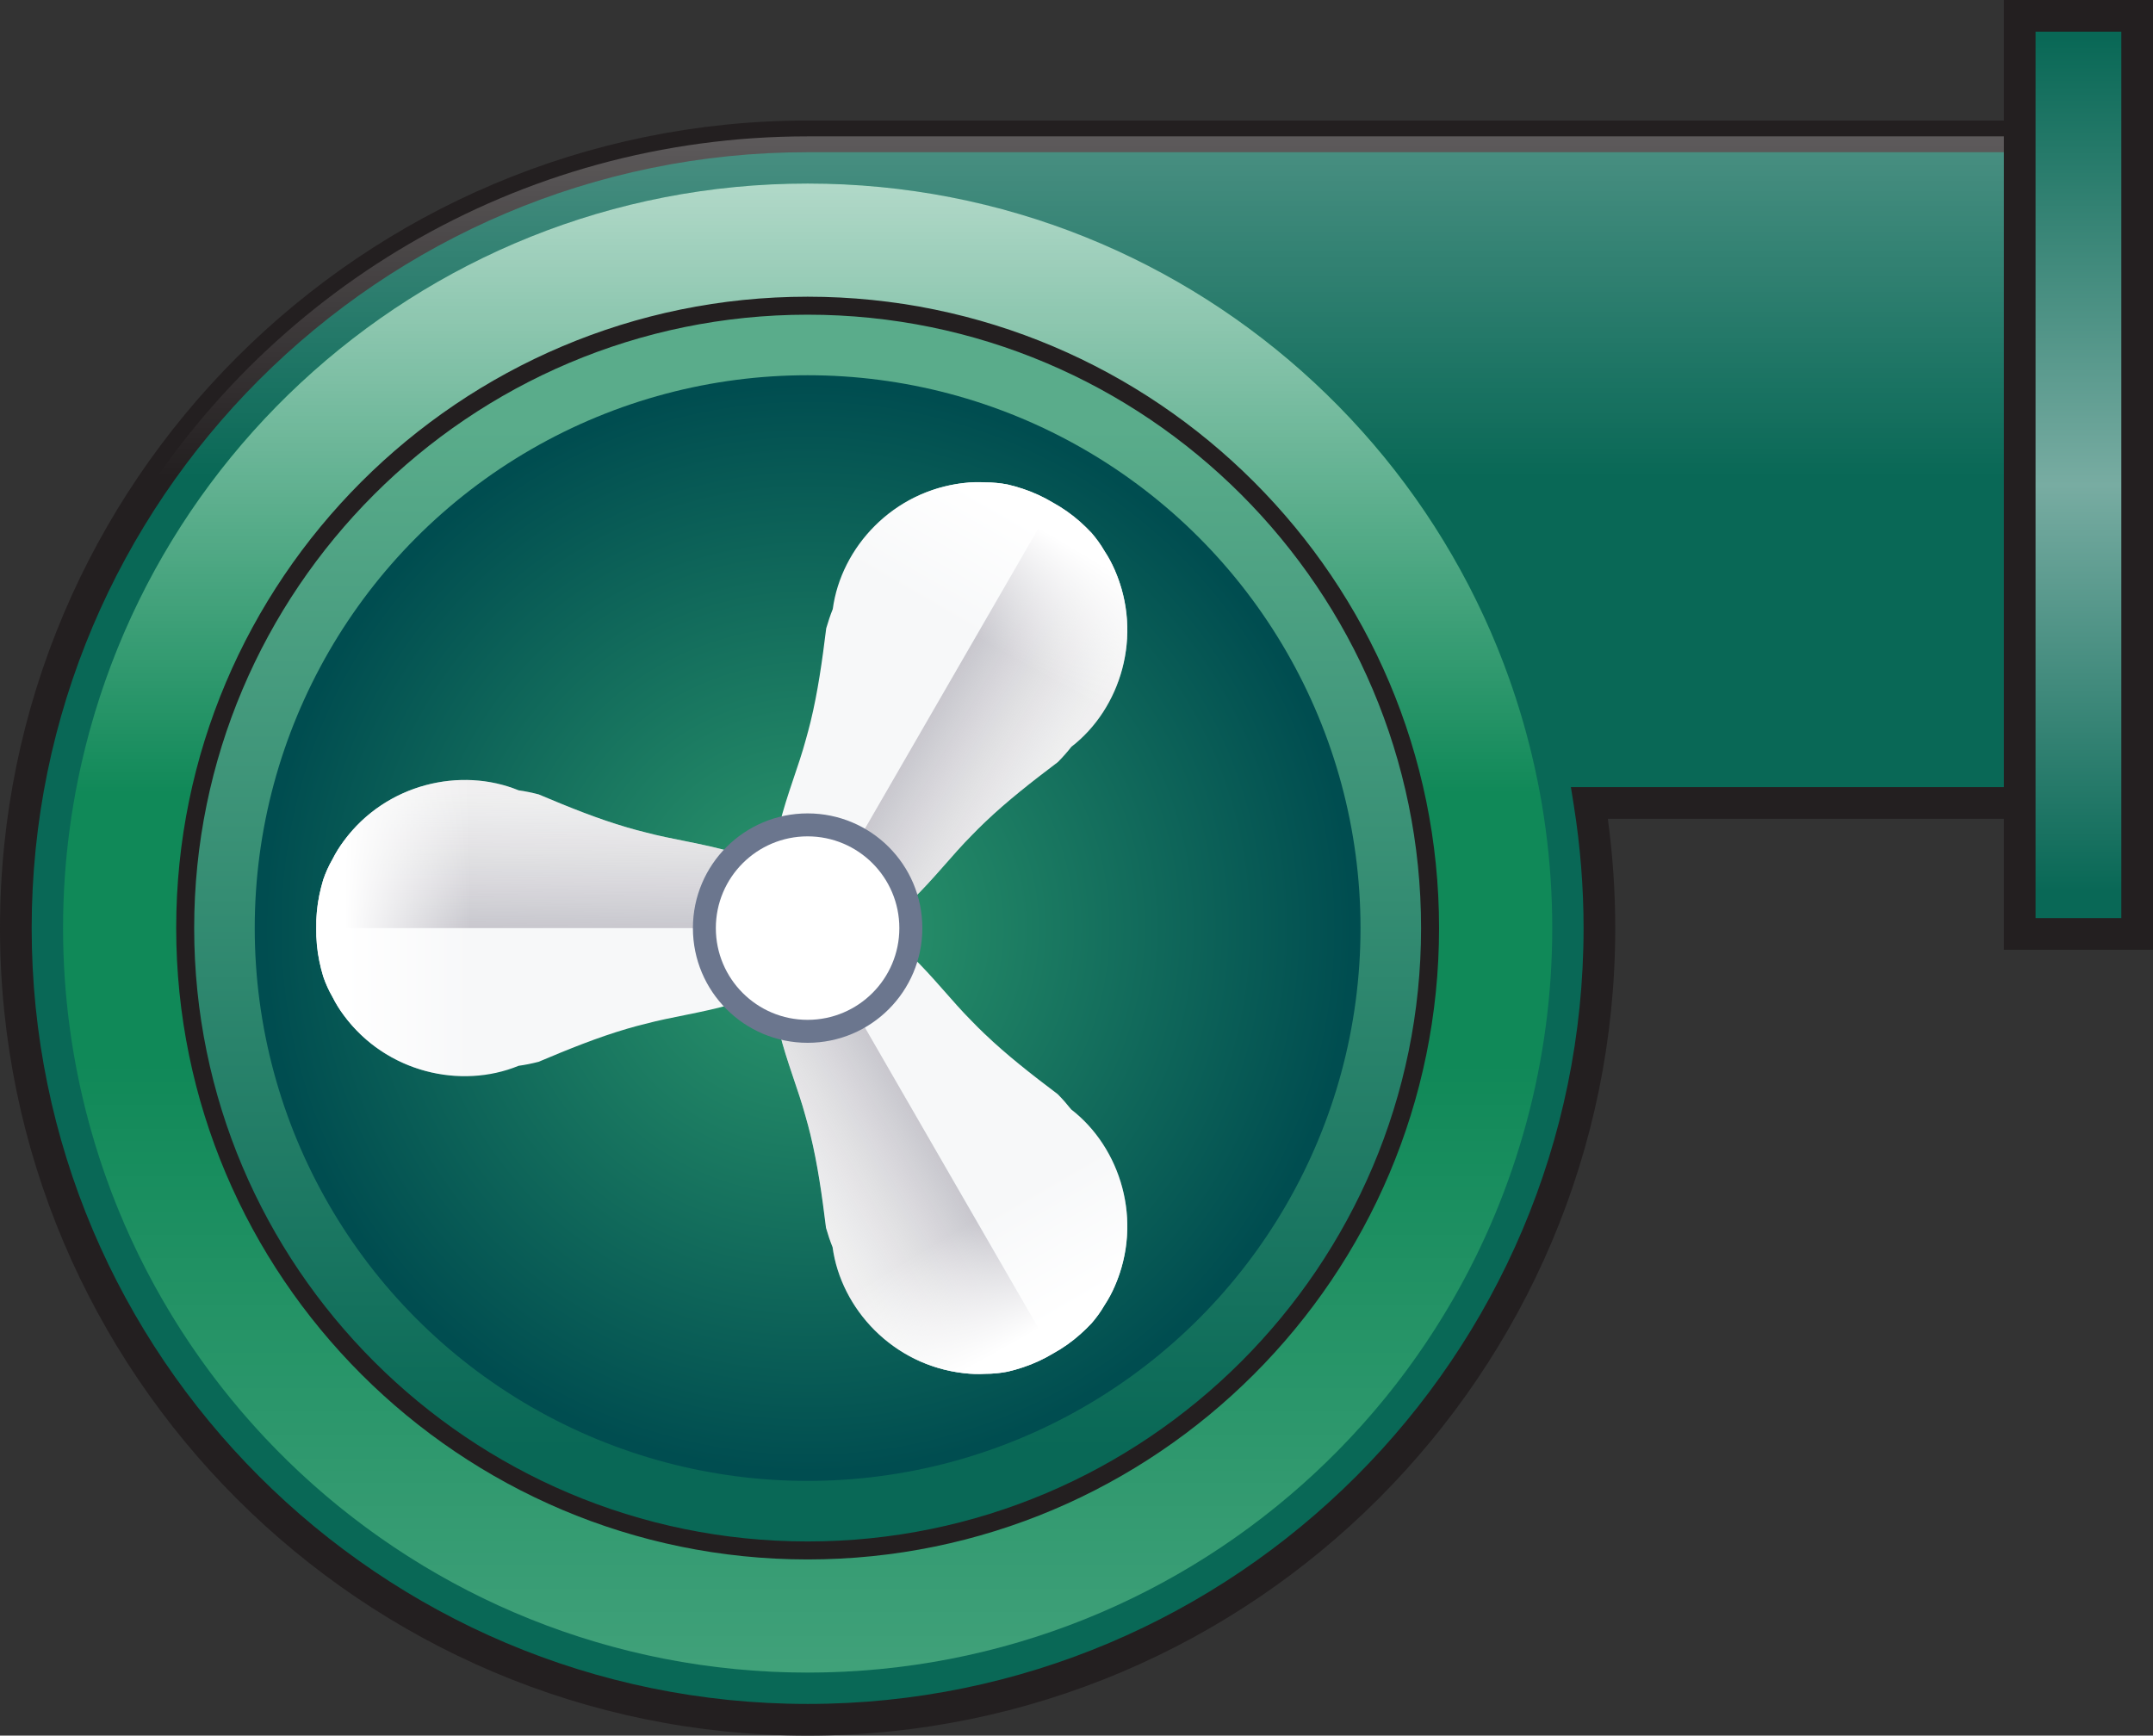 <?xml version="1.0" encoding="UTF-8" standalone="no"?>
<svg
   xmlns:a="http://ns.adobe.com/AdobeSVGViewerExtensions/3.0/"
   xmlns:dc="http://purl.org/dc/elements/1.1/"
   xmlns:cc="http://creativecommons.org/ns#"
   xmlns:rdf="http://www.w3.org/1999/02/22-rdf-syntax-ns#"
   xmlns:svg="http://www.w3.org/2000/svg"
   xmlns="http://www.w3.org/2000/svg"
   xmlns:sodipodi="http://sodipodi.sourceforge.net/DTD/sodipodi-0.dtd"
   xmlns:inkscape="http://www.inkscape.org/namespaces/inkscape"
   version="1.1"
   id="图层_1"
   x="0px"
   y="0px"
   width="67.979px"
   height="54.806px"
   viewBox="0 0 67.979 54.806"
   enable-background="new 0 0 67.979 54.806"
   xml:space="preserve"
   sodipodi:docname="排风机_28-01.svg"><rect x="0" y="0" width="67.979" height="54.806" fill="#333333" stroke="none"/><defs
   id="defs135" /><sodipodi:namedview
   pagecolor="#ffffff"
   bordercolor="#666666"
   borderopacity="1"
   objecttolerance="10"
   gridtolerance="10"
   guidetolerance="10"
   inkscape:pageopacity="0"
   inkscape:pageshadow="2"
   inkscape:window-width="640"
   inkscape:window-height="480"
   id="namedview133" />
<g
   id="g130">
	<g
   id="g6">
		<path
   fill="#096856"
   d="M67.479,4.306H25.501C11.692,4.306,0.5,15.499,0.5,29.307c0,13.806,11.192,24.999,25.001,24.999    c13.808,0,24.999-11.193,24.999-24.999c0-1.346-0.109-2.664-0.314-3.951h17.293V4.306z"
   id="path2" />
		<path
   fill="#231F20"
   d="M25.501,54.806C11.44,54.806,0,43.366,0,29.307C0,15.245,11.44,3.806,25.501,3.806h42.478v22.05H50.766    C50.921,27,51,28.158,51,29.307C51,43.366,39.561,54.806,25.501,54.806z M25.501,4.806C11.991,4.806,1,15.797,1,29.307    c0,13.509,10.991,24.499,24.501,24.499C39.01,53.806,50,42.815,50,29.307c0-1.29-0.104-2.593-0.308-3.873L49.6,24.855h17.379    V4.806H25.501z"
   id="path4" />
	</g>
	<linearGradient
   id="SVGID_1_"
   gradientUnits="userSpaceOnUse"
   x1="35.715"
   y1="-8.065"
   x2="35.715"
   y2="15.412">
		<stop
   offset="0.118"
   style="stop-color:#FFFFFF"
   id="stop8" />
		<stop
   offset="0.984"
   style="stop-color:#FFFFFF;stop-opacity:0"
   id="stop10" />
		<a:midPointStop
   offset="0.118"
   style="stop-color:#FFFFFF" />
		<a:midPointStop
   offset="0.5"
   style="stop-color:#FFFFFF" />
		<a:midPointStop
   offset="0.984"
   style="stop-color:#FFFFFF;stop-opacity:0" />
	</linearGradient>
	<path
   opacity="0.5"
   fill="url(#SVGID_1_)"
   d="M67.479,16.637V4.306H25.501c-9.184,0-17.205,4.954-21.55,12.331H67.479z"
   id="path13" />
	<circle
   fill="#108958"
   cx="25.501"
   cy="29.306"
   r="23.51"
   id="circle15" />
	<linearGradient
   id="SVGID_2_"
   gradientUnits="userSpaceOnUse"
   x1="25.5"
   y1="-7.342"
   x2="25.5"
   y2="25.542">
		<stop
   offset="0.118"
   style="stop-color:#FFFFFF"
   id="stop17" />
		<stop
   offset="0.984"
   style="stop-color:#FFFFFF;stop-opacity:0"
   id="stop19" />
		<a:midPointStop
   offset="0.118"
   style="stop-color:#FFFFFF" />
		<a:midPointStop
   offset="0.5"
   style="stop-color:#FFFFFF" />
		<a:midPointStop
   offset="0.984"
   style="stop-color:#FFFFFF;stop-opacity:0" />
	</linearGradient>
	<path
   fill="url(#SVGID_2_)"
   d="M48.932,27.478C47.999,15.349,37.87,5.796,25.501,5.796c-12.37,0-22.5,9.553-23.434,21.682H48.932z"
   id="path22" />
	
		<linearGradient
   id="SVGID_3_"
   gradientUnits="userSpaceOnUse"
   x1="426.813"
   y1="-1972.434"
   x2="426.813"
   y2="-1939.55"
   gradientTransform="matrix(-1 0 0 -1 452.313 -1906.48)">
		<stop
   offset="0.118"
   style="stop-color:#FFFFFF"
   id="stop24" />
		<stop
   offset="0.984"
   style="stop-color:#FFFFFF;stop-opacity:0"
   id="stop26" />
		<a:midPointStop
   offset="0.118"
   style="stop-color:#FFFFFF" />
		<a:midPointStop
   offset="0.5"
   style="stop-color:#FFFFFF" />
		<a:midPointStop
   offset="0.984"
   style="stop-color:#FFFFFF;stop-opacity:0" />
	</linearGradient>
	<path
   opacity="0.3"
   fill="url(#SVGID_3_)"
   d="M2.067,31.134C3.001,43.263,13.132,52.815,25.5,52.815   c12.37,0,22.499-9.553,23.433-21.682H2.067z"
   id="path29" />
	<g
   id="g40">
		<linearGradient
   id="SVGID_4_"
   gradientUnits="userSpaceOnUse"
   x1="25.5"
   y1="10.642"
   x2="25.5"
   y2="46.329">
			<stop
   offset="0.081"
   style="stop-color:#5AAC8B"
   id="stop31" />
			<stop
   offset="0.984"
   style="stop-color:#096856"
   id="stop33" />
			<a:midPointStop
   offset="0.081"
   style="stop-color:#5AAC8B" />
			<a:midPointStop
   offset="0.5"
   style="stop-color:#5AAC8B" />
			<a:midPointStop
   offset="0.984"
   style="stop-color:#096856" />
		</linearGradient>
		<circle
   fill="url(#SVGID_4_)"
   cx="25.5"
   cy="29.306"
   r="19.653"
   id="circle36" />
		<path
   fill="#231F20"
   d="M25.501,49.243c-10.994,0-19.938-8.944-19.938-19.938S14.508,9.369,25.501,9.369    c10.992,0,19.936,8.943,19.936,19.937S36.494,49.243,25.501,49.243z M25.501,9.937c-10.681,0-19.37,8.688-19.37,19.369    s8.689,19.369,19.37,19.369c10.68,0,19.368-8.688,19.368-19.369S36.181,9.937,25.501,9.937z"
   id="path38" />
	</g>
	
		<radialGradient
   id="SVGID_5_"
   cx="41.423"
   cy="35.987"
   r="19.38"
   gradientTransform="matrix(0.901 0 0 0.901 -11.814 -3.112)"
   gradientUnits="userSpaceOnUse">
		<stop
   offset="0.043"
   style="stop-color:#2C976C"
   id="stop42" />
		<stop
   offset="0.984"
   style="stop-color:#004D50"
   id="stop44" />
		<a:midPointStop
   offset="0.043"
   style="stop-color:#2C976C" />
		<a:midPointStop
   offset="0.5"
   style="stop-color:#2C976C" />
		<a:midPointStop
   offset="0.984"
   style="stop-color:#004D50" />
	</radialGradient>
	<circle
   fill="url(#SVGID_5_)"
   cx="25.5"
   cy="29.306"
   r="17.457"
   id="circle47" />
	<circle
   fill="#FFFFFF"
   cx="25.5"
   cy="29.306"
   r="2.085"
   id="circle49" />
	<g
   id="g111">
		<g
   id="g69">
			<path
   fill="#F7F8F9"
   d="M10.851,26.563c-0.132,0.178-0.25,0.366-0.352,0.569c-0.12,0.207-0.216,0.423-0.292,0.643     c-0.049,0.164-0.089,0.327-0.123,0.486c-0.072,0.349-0.104,0.698-0.097,1.046c-0.006,0.346,0.024,0.696,0.097,1.044     c0.033,0.16,0.074,0.322,0.124,0.485c0.075,0.222,0.172,0.437,0.292,0.643c0.102,0.204,0.22,0.394,0.352,0.572     c1.343,1.826,3.706,2.351,5.522,1.604c0.213-0.029,0.421-0.072,0.631-0.126c0.949-0.401,1.867-0.773,2.805-1.047     c0.187-0.054,0.374-0.106,0.563-0.151c1.648-0.443,3.994-0.533,4.84-2.018c0.105-0.185,0.188-0.393,0.243-0.625     c0.016-0.131,0.03-0.258,0.041-0.381c-0.012-0.124-0.025-0.251-0.041-0.382c-0.055-0.232-0.136-0.44-0.243-0.626     c-0.846-1.485-3.191-1.574-4.839-2.017c-0.189-0.046-0.377-0.098-0.564-0.152c-0.937-0.273-1.854-0.645-2.804-1.046     c-0.209-0.054-0.418-0.098-0.631-0.128C14.556,24.211,12.193,24.735,10.851,26.563z"
   id="path51" />
			
				<linearGradient
   id="SVGID_6_"
   gradientUnits="userSpaceOnUse"
   x1="-59.95"
   y1="-2692.267"
   x2="-49.184"
   y2="-2692.179"
   gradientTransform="matrix(0 -1 1 0 2709.955 -24.161)">
				<stop
   offset="0"
   style="stop-color:#7A7890"
   id="stop53" />
				<stop
   offset="0.199"
   style="stop-color:#7D7B92;stop-opacity:0.97"
   id="stop55" />
				<stop
   offset="1"
   style="stop-color:#D0CDCD;stop-opacity:0.2"
   id="stop57" />
				<a:midPointStop
   offset="0"
   style="stop-color:#7A7890" />
				<a:midPointStop
   offset="0.5"
   style="stop-color:#7A7890" />
				<a:midPointStop
   offset="0.199"
   style="stop-color:#7D7B92;stop-opacity:0.97" />
				<a:midPointStop
   offset="0.5"
   style="stop-color:#7D7B92;stop-opacity:0.97" />
				<a:midPointStop
   offset="1"
   style="stop-color:#D0CDCD;stop-opacity:0.2" />
			</linearGradient>
			<path
   fill="url(#SVGID_6_)"
   d="M25.496,29.308c-0.012-0.124-0.025-0.251-0.041-0.382c-0.055-0.232-0.136-0.44-0.243-0.626     c-0.846-1.485-3.191-1.574-4.839-2.017c-0.189-0.046-0.377-0.098-0.564-0.152c-0.937-0.273-1.854-0.645-2.804-1.046     c-0.209-0.054-0.418-0.098-0.631-0.128c-1.817-0.746-4.18-0.222-5.522,1.606c-0.132,0.178-0.25,0.366-0.352,0.569     c-0.12,0.207-0.216,0.423-0.292,0.643c-0.049,0.164-0.089,0.327-0.123,0.486c-0.072,0.349-0.104,0.698-0.097,1.046"
   id="path60" />
			
				<linearGradient
   id="SVGID_7_"
   gradientUnits="userSpaceOnUse"
   x1="-53.47"
   y1="-2695.09"
   x2="-53.47"
   y2="-2699.074"
   gradientTransform="matrix(0 -1 1 0 2709.955 -24.161)">
				<stop
   offset="0"
   style="stop-color:#FFFFFF;stop-opacity:0"
   id="stop62" />
				<stop
   offset="1"
   style="stop-color:#FFFFFF"
   id="stop64" />
				<a:midPointStop
   offset="0"
   style="stop-color:#FFFFFF;stop-opacity:0" />
				<a:midPointStop
   offset="0.5"
   style="stop-color:#FFFFFF;stop-opacity:0" />
				<a:midPointStop
   offset="1"
   style="stop-color:#FFFFFF" />
			</linearGradient>
			<path
   fill="url(#SVGID_7_)"
   d="M15.05,24.65c-1.529-0.122-3.167,0.509-4.2,1.915c-0.132,0.179-0.25,0.368-0.352,0.57     c-0.12,0.207-0.216,0.423-0.292,0.644c-0.049,0.163-0.09,0.326-0.123,0.485c-0.072,0.349-0.104,0.699-0.097,1.046     c-0.006,0.346,0.025,0.696,0.097,1.044c0.032,0.16,0.074,0.322,0.123,0.486c0.076,0.221,0.173,0.436,0.292,0.643     c0.102,0.203,0.22,0.393,0.352,0.57c1.033,1.406,2.671,2.038,4.2,1.915V24.65z"
   id="path67" />
		</g>
		<g
   id="g89">
			<path
   fill="#F7F8F9"
   d="M30.442,43.362c0.222,0.025,0.443,0.033,0.67,0.019c0.239,0,0.475-0.023,0.703-0.068     c0.166-0.038,0.328-0.084,0.482-0.136c0.337-0.112,0.655-0.26,0.953-0.439c0.305-0.167,0.591-0.369,0.857-0.605     c0.121-0.109,0.241-0.226,0.359-0.35c0.152-0.176,0.29-0.368,0.41-0.574c0.125-0.191,0.23-0.387,0.318-0.59     c0.91-2.076,0.184-4.385-1.371-5.586c-0.134-0.168-0.273-0.328-0.426-0.482c-0.822-0.621-1.604-1.23-2.308-1.904     c-0.142-0.135-0.28-0.272-0.415-0.413c-1.207-1.206-2.457-3.193-4.166-3.183c-0.214,0.001-0.436,0.034-0.664,0.103     c-0.121,0.052-0.238,0.103-0.35,0.155c-0.102,0.072-0.205,0.146-0.31,0.226c-0.175,0.164-0.313,0.339-0.421,0.522     c-0.863,1.476,0.231,3.551,0.673,5.199c0.055,0.188,0.104,0.377,0.151,0.566c0.23,0.947,0.368,1.928,0.494,2.951     c0.06,0.209,0.127,0.41,0.207,0.609C26.553,41.329,28.19,43.112,30.442,43.362z"
   id="path71" />
			
				<linearGradient
   id="SVGID_8_"
   gradientUnits="userSpaceOnUse"
   x1="2339.862"
   y1="-1640.51"
   x2="2350.625"
   y2="-1640.422"
   gradientTransform="matrix(-0.866 0.5 -0.5 -0.866 1241.078 -2557.785)">
				<stop
   offset="0"
   style="stop-color:#7A7890"
   id="stop73" />
				<stop
   offset="0.199"
   style="stop-color:#7D7B92;stop-opacity:0.97"
   id="stop75" />
				<stop
   offset="1"
   style="stop-color:#D0CDCD;stop-opacity:0.2"
   id="stop77" />
				<a:midPointStop
   offset="0"
   style="stop-color:#7A7890" />
				<a:midPointStop
   offset="0.5"
   style="stop-color:#7A7890" />
				<a:midPointStop
   offset="0.199"
   style="stop-color:#7D7B92;stop-opacity:0.97" />
				<a:midPointStop
   offset="0.5"
   style="stop-color:#7D7B92;stop-opacity:0.97" />
				<a:midPointStop
   offset="1"
   style="stop-color:#D0CDCD;stop-opacity:0.2" />
			</linearGradient>
			<path
   fill="url(#SVGID_8_)"
   d="M25.497,29.308c-0.102,0.072-0.205,0.146-0.31,0.226c-0.175,0.164-0.313,0.339-0.421,0.522     c-0.863,1.476,0.231,3.551,0.673,5.199c0.055,0.188,0.104,0.377,0.151,0.566c0.23,0.947,0.368,1.928,0.494,2.951     c0.06,0.209,0.127,0.41,0.207,0.609c0.262,1.947,1.898,3.73,4.15,3.98c0.222,0.025,0.443,0.033,0.67,0.019     c0.239,0,0.475-0.023,0.703-0.068c0.166-0.038,0.328-0.084,0.482-0.136c0.337-0.112,0.655-0.26,0.953-0.439"
   id="path80" />
			
				<linearGradient
   id="SVGID_9_"
   gradientUnits="userSpaceOnUse"
   x1="2346.339"
   y1="-1643.332"
   x2="2346.339"
   y2="-1647.316"
   gradientTransform="matrix(-0.866 0.5 -0.5 -0.866 1241.078 -2557.785)">
				<stop
   offset="0"
   style="stop-color:#FFFFFF;stop-opacity:0"
   id="stop82" />
				<stop
   offset="1"
   style="stop-color:#FFFFFF"
   id="stop84" />
				<a:midPointStop
   offset="0"
   style="stop-color:#FFFFFF;stop-opacity:0" />
				<a:midPointStop
   offset="0.5"
   style="stop-color:#FFFFFF;stop-opacity:0" />
				<a:midPointStop
   offset="1"
   style="stop-color:#FFFFFF" />
			</linearGradient>
			<path
   fill="url(#SVGID_9_)"
   d="M26.686,40.681c0.658,1.385,2.023,2.488,3.76,2.68c0.219,0.025,0.442,0.033,0.668,0.02     c0.24,0,0.475-0.023,0.703-0.068c0.168-0.039,0.328-0.085,0.482-0.137c0.338-0.111,0.657-0.26,0.954-0.438     c0.304-0.167,0.591-0.37,0.855-0.606c0.124-0.107,0.243-0.225,0.36-0.35c0.153-0.176,0.291-0.367,0.41-0.574     c0.125-0.189,0.23-0.386,0.318-0.59c0.701-1.598,0.43-3.332-0.441-4.595L26.686,40.681z"
   id="path87" />
		</g>
		<g
   id="g109">
			<path
   fill="#F7F8F9"
   d="M35.196,17.995c-0.088-0.202-0.193-0.399-0.318-0.589c-0.121-0.207-0.258-0.398-0.41-0.575     c-0.117-0.125-0.238-0.241-0.359-0.35c-0.267-0.236-0.553-0.438-0.857-0.605c-0.298-0.179-0.616-0.327-0.953-0.439     c-0.155-0.051-0.316-0.098-0.482-0.137c-0.229-0.044-0.464-0.067-0.703-0.067c-0.227-0.014-0.448-0.006-0.67,0.019     c-2.252,0.25-3.889,2.034-4.15,3.98c-0.08,0.199-0.147,0.402-0.207,0.609c-0.126,1.023-0.264,2.005-0.494,2.951     c-0.047,0.189-0.097,0.379-0.15,0.564c-0.441,1.65-1.537,3.727-0.675,5.201c0.108,0.185,0.247,0.359,0.421,0.522     c0.105,0.079,0.209,0.155,0.31,0.227c0.112,0.052,0.23,0.103,0.351,0.154c0.23,0.069,0.45,0.102,0.664,0.104     c1.709,0.01,2.959-1.978,4.166-3.185c0.135-0.141,0.273-0.277,0.414-0.412c0.705-0.674,1.486-1.283,2.309-1.905     c0.152-0.154,0.293-0.313,0.426-0.482C35.379,22.382,36.106,20.071,35.196,17.995z"
   id="path91" />
			
				<linearGradient
   id="SVGID_10_"
   gradientUnits="userSpaceOnUse"
   x1="229.562"
   y1="-88.288"
   x2="240.327"
   y2="-88.201"
   gradientTransform="matrix(0.866 0.5 -0.5 0.866 -219.157 -19.019)">
				<stop
   offset="0"
   style="stop-color:#7A7890"
   id="stop93" />
				<stop
   offset="0.199"
   style="stop-color:#7D7B92;stop-opacity:0.97"
   id="stop95" />
				<stop
   offset="1"
   style="stop-color:#D0CDCD;stop-opacity:0.2"
   id="stop97" />
				<a:midPointStop
   offset="0"
   style="stop-color:#7A7890" />
				<a:midPointStop
   offset="0.5"
   style="stop-color:#7A7890" />
				<a:midPointStop
   offset="0.199"
   style="stop-color:#7D7B92;stop-opacity:0.97" />
				<a:midPointStop
   offset="0.5"
   style="stop-color:#7D7B92;stop-opacity:0.97" />
				<a:midPointStop
   offset="1"
   style="stop-color:#D0CDCD;stop-opacity:0.2" />
			</linearGradient>
			<path
   fill="url(#SVGID_10_)"
   d="M25.496,29.307c0.112,0.052,0.23,0.103,0.351,0.154c0.23,0.069,0.45,0.102,0.664,0.104     c1.709,0.01,2.959-1.978,4.166-3.185c0.135-0.141,0.273-0.277,0.414-0.412c0.705-0.674,1.486-1.283,2.309-1.905     c0.152-0.154,0.293-0.313,0.426-0.482c1.555-1.199,2.281-3.51,1.371-5.586c-0.088-0.202-0.193-0.399-0.318-0.589     c-0.121-0.207-0.258-0.398-0.41-0.575c-0.117-0.125-0.238-0.241-0.359-0.35c-0.267-0.236-0.553-0.438-0.857-0.605"
   id="path100" />
			
				<linearGradient
   id="SVGID_11_"
   gradientUnits="userSpaceOnUse"
   x1="236.04"
   y1="-91.11"
   x2="236.04"
   y2="-95.095"
   gradientTransform="matrix(0.866 0.5 -0.5 0.866 -219.157 -19.019)">
				<stop
   offset="0"
   style="stop-color:#FFFFFF;stop-opacity:0"
   id="stop102" />
				<stop
   offset="1"
   style="stop-color:#FFFFFF"
   id="stop104" />
				<a:midPointStop
   offset="0"
   style="stop-color:#FFFFFF;stop-opacity:0" />
				<a:midPointStop
   offset="0.5"
   style="stop-color:#FFFFFF;stop-opacity:0" />
				<a:midPointStop
   offset="1"
   style="stop-color:#FFFFFF" />
			</linearGradient>
			<path
   fill="url(#SVGID_11_)"
   d="M34.75,22.588c0.871-1.262,1.143-2.996,0.442-4.594c-0.089-0.204-0.193-0.399-0.319-0.59     c-0.118-0.206-0.257-0.397-0.41-0.574c-0.117-0.124-0.236-0.241-0.358-0.351c-0.267-0.235-0.554-0.438-0.856-0.605     c-0.297-0.179-0.616-0.326-0.953-0.439c-0.156-0.051-0.316-0.097-0.482-0.136c-0.23-0.045-0.465-0.067-0.704-0.067     c-0.227-0.015-0.448-0.007-0.669,0.019c-1.734,0.191-3.1,1.295-3.76,2.68L34.75,22.588z"
   id="path107" />
		</g>
	</g>
	<circle
   fill="#6B768E"
   cx="25.5"
   cy="29.307"
   r="3.622"
   id="circle113" />
	<circle
   fill="#FFFFFF"
   cx="25.499"
   cy="29.307"
   r="2.897"
   id="circle115" />
	<g
   id="g128">
		<linearGradient
   id="SVGID_12_"
   gradientUnits="userSpaceOnUse"
   x1="65.626"
   y1="1.217"
   x2="65.626"
   y2="28.55">
			<stop
   offset="0"
   style="stop-color:#096856"
   id="stop117" />
			<stop
   offset="0.516"
   style="stop-color:#78ACA2"
   id="stop119" />
			<stop
   offset="0.984"
   style="stop-color:#096856"
   id="stop121" />
			<a:midPointStop
   offset="0"
   style="stop-color:#096856" />
			<a:midPointStop
   offset="0.5"
   style="stop-color:#096856" />
			<a:midPointStop
   offset="0.516"
   style="stop-color:#78ACA2" />
			<a:midPointStop
   offset="0.5"
   style="stop-color:#78ACA2" />
			<a:midPointStop
   offset="0.984"
   style="stop-color:#096856" />
		</linearGradient>
		<rect
   x="63.771"
   y="0.5"
   fill="url(#SVGID_12_)"
   width="3.708"
   height="28.991"
   id="rect124" />
		<path
   fill="#231F20"
   d="M67.979,29.991h-4.708V0h4.708V29.991z M64.271,28.991h2.708V1h-2.708V28.991z"
   id="path126" />
	</g>
</g>
</svg>
